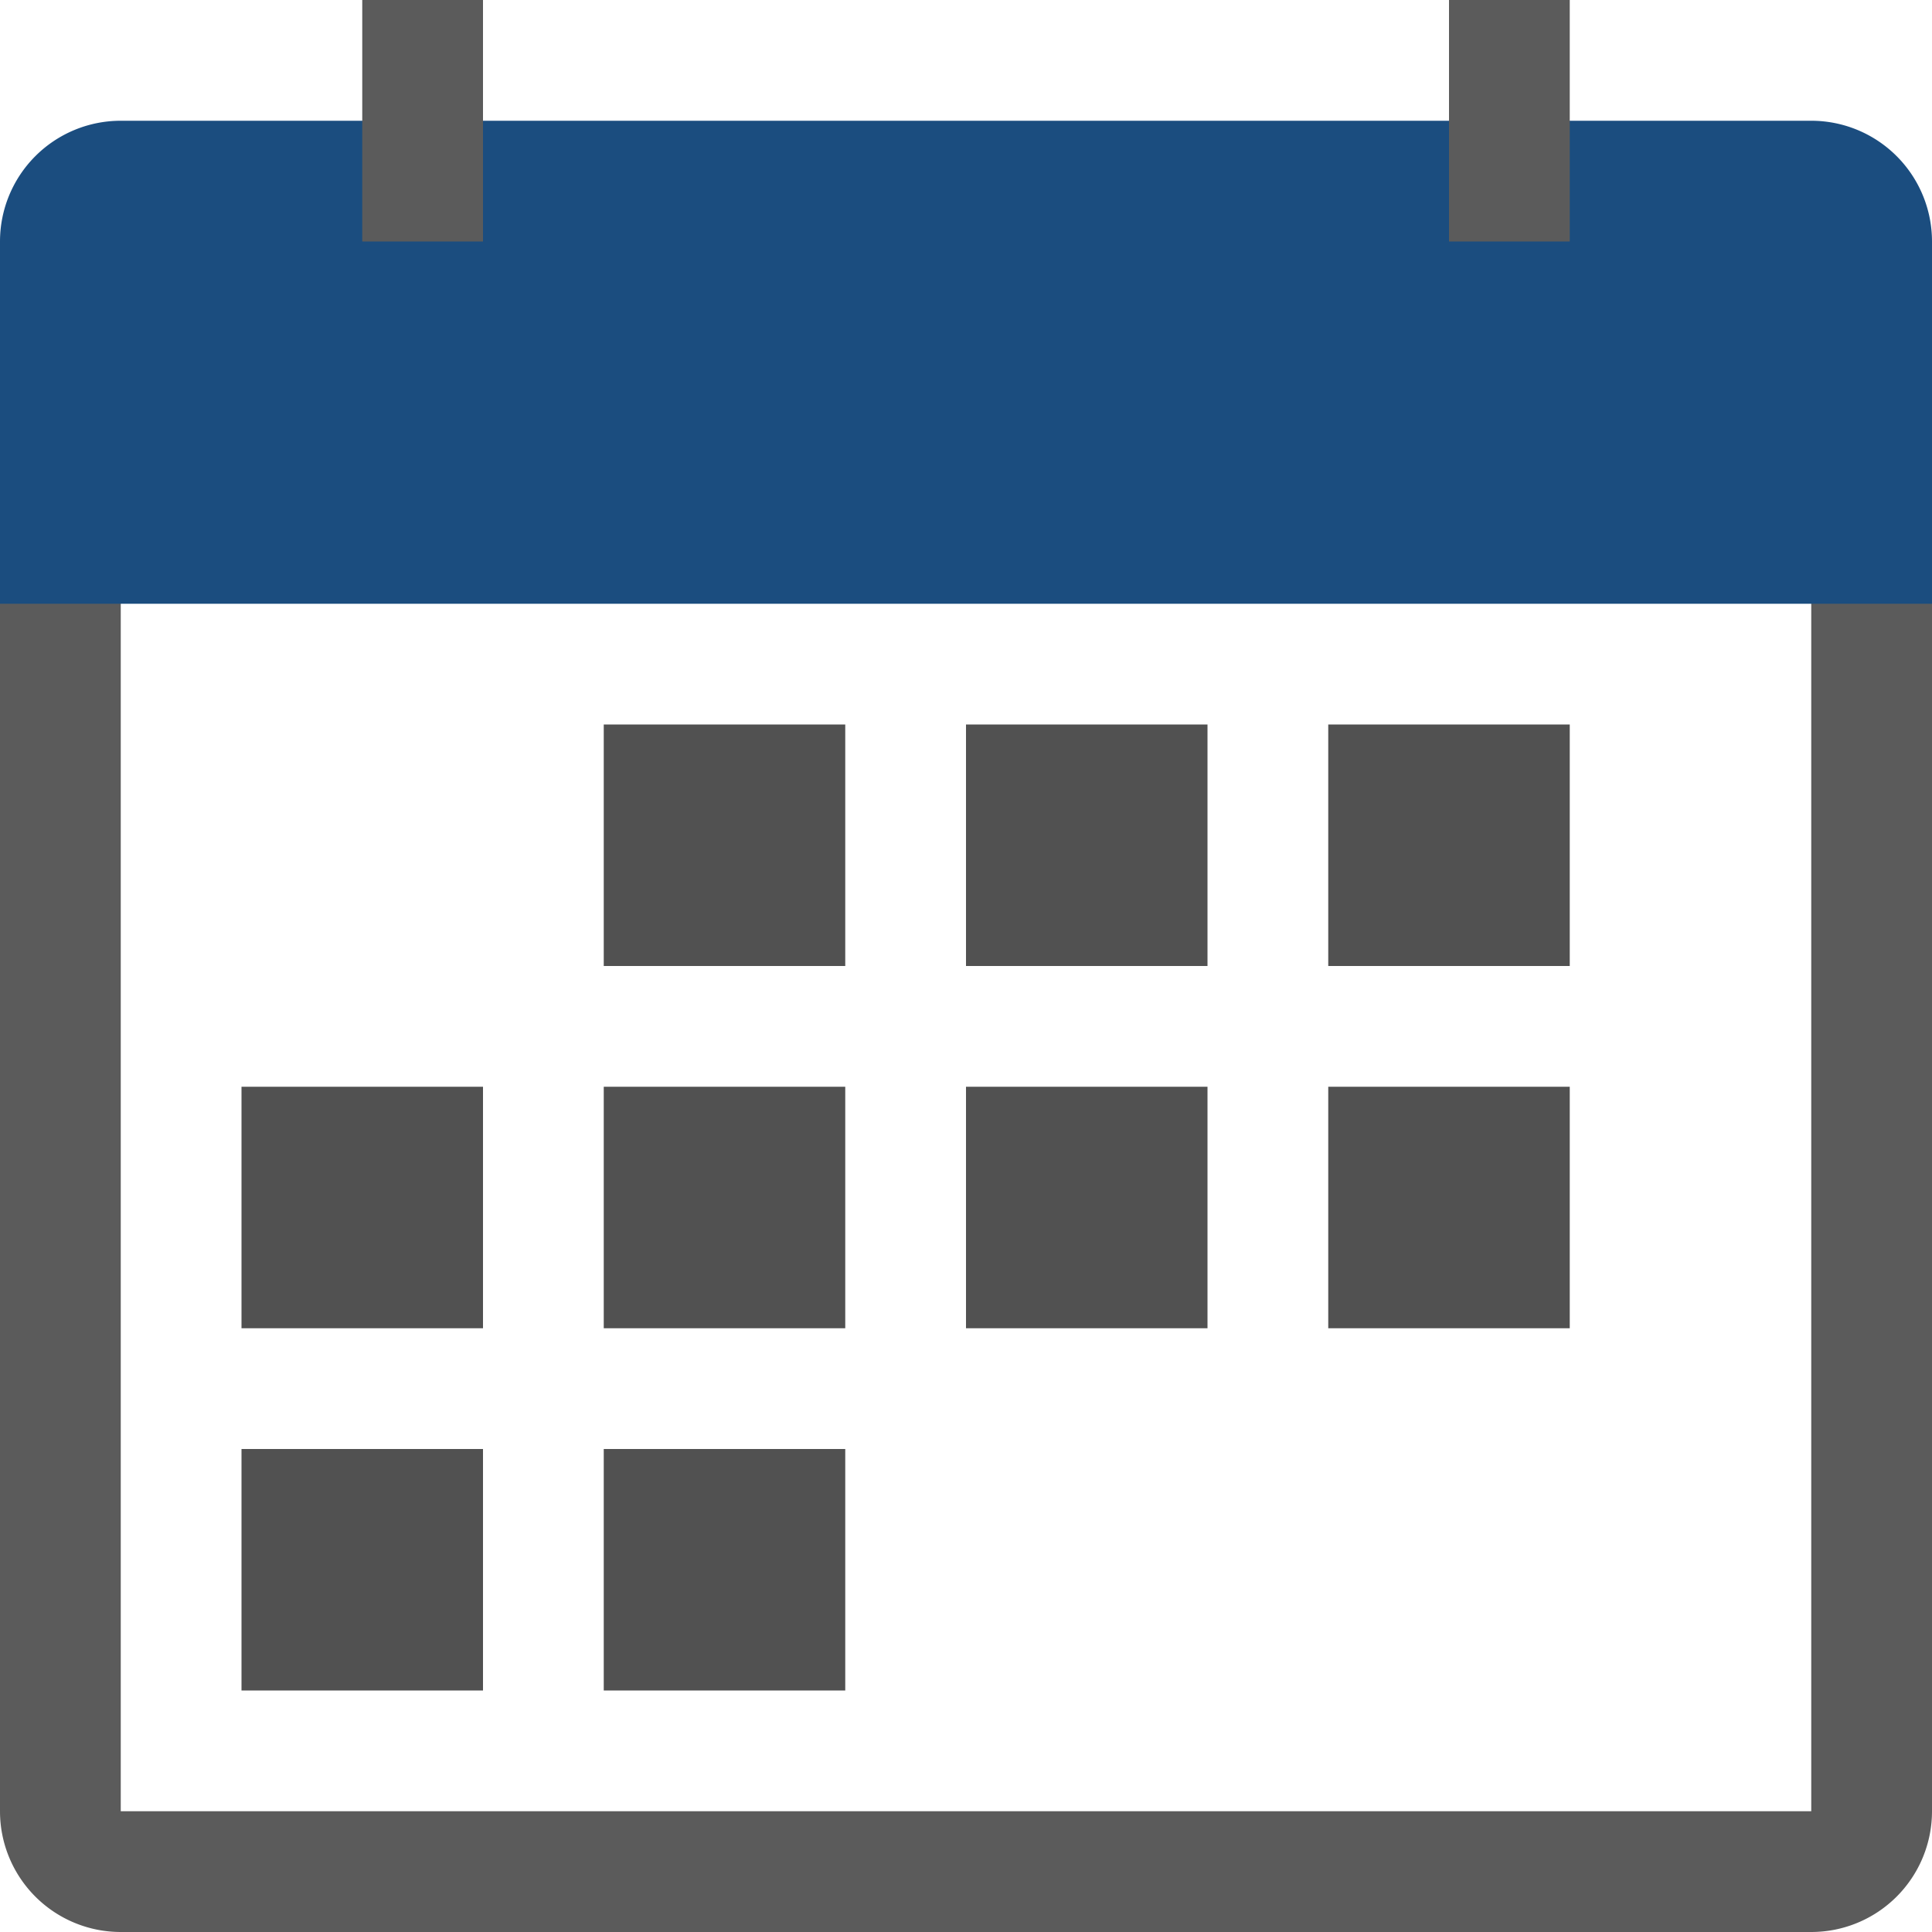 <svg xmlns="http://www.w3.org/2000/svg" viewBox="0 0 16 16">
  <title>2_14_Calendar_16x16</title>
  <g id="Layer_1" data-name="Layer 1">
    <path d="M15,4V15H1V4H15m0-1H1A1,1,0,0,0,0,4V15a1,1,0,0,0,1,1H15a1,1,0,0,0,1-1V4a1,1,0,0,0-1-1Z" fill="#5b5b5b"/>
    <rect x="5" y="6" width="2" height="2" fill="#515151"/>
    <rect x="2" y="9" width="2" height="2" fill="#515151"/>
    <rect x="5" y="9" width="2" height="2" fill="#515151"/>
    <rect x="8" y="9" width="2" height="2" fill="#515151"/>
    <rect x="11" y="9" width="2" height="2" fill="#515151"/>
    <rect x="8" y="6" width="2" height="2" fill="#515151"/>
    <rect x="11" y="6" width="2" height="2" fill="#515151"/>
    <rect x="2" y="12" width="2" height="2" fill="#515151"/>
    <rect x="5" y="12" width="2" height="2" fill="#515151"/>
    <path d="M1,1H15a1,1,0,0,1,1,1V5a0,0,0,0,1,0,0H0A0,0,0,0,1,0,5V2A1,1,0,0,1,1,1Z" fill="#1b4d7f"/>
    <line x1="3.5" x2="3.5" y2="2" fill="none" stroke="#5b5b5b" stroke-miterlimit="10"/>
    <line x1="12.5" x2="12.5" y2="2" fill="none" stroke="#5b5b5b" stroke-miterlimit="10"/>
  </g>
</svg>
